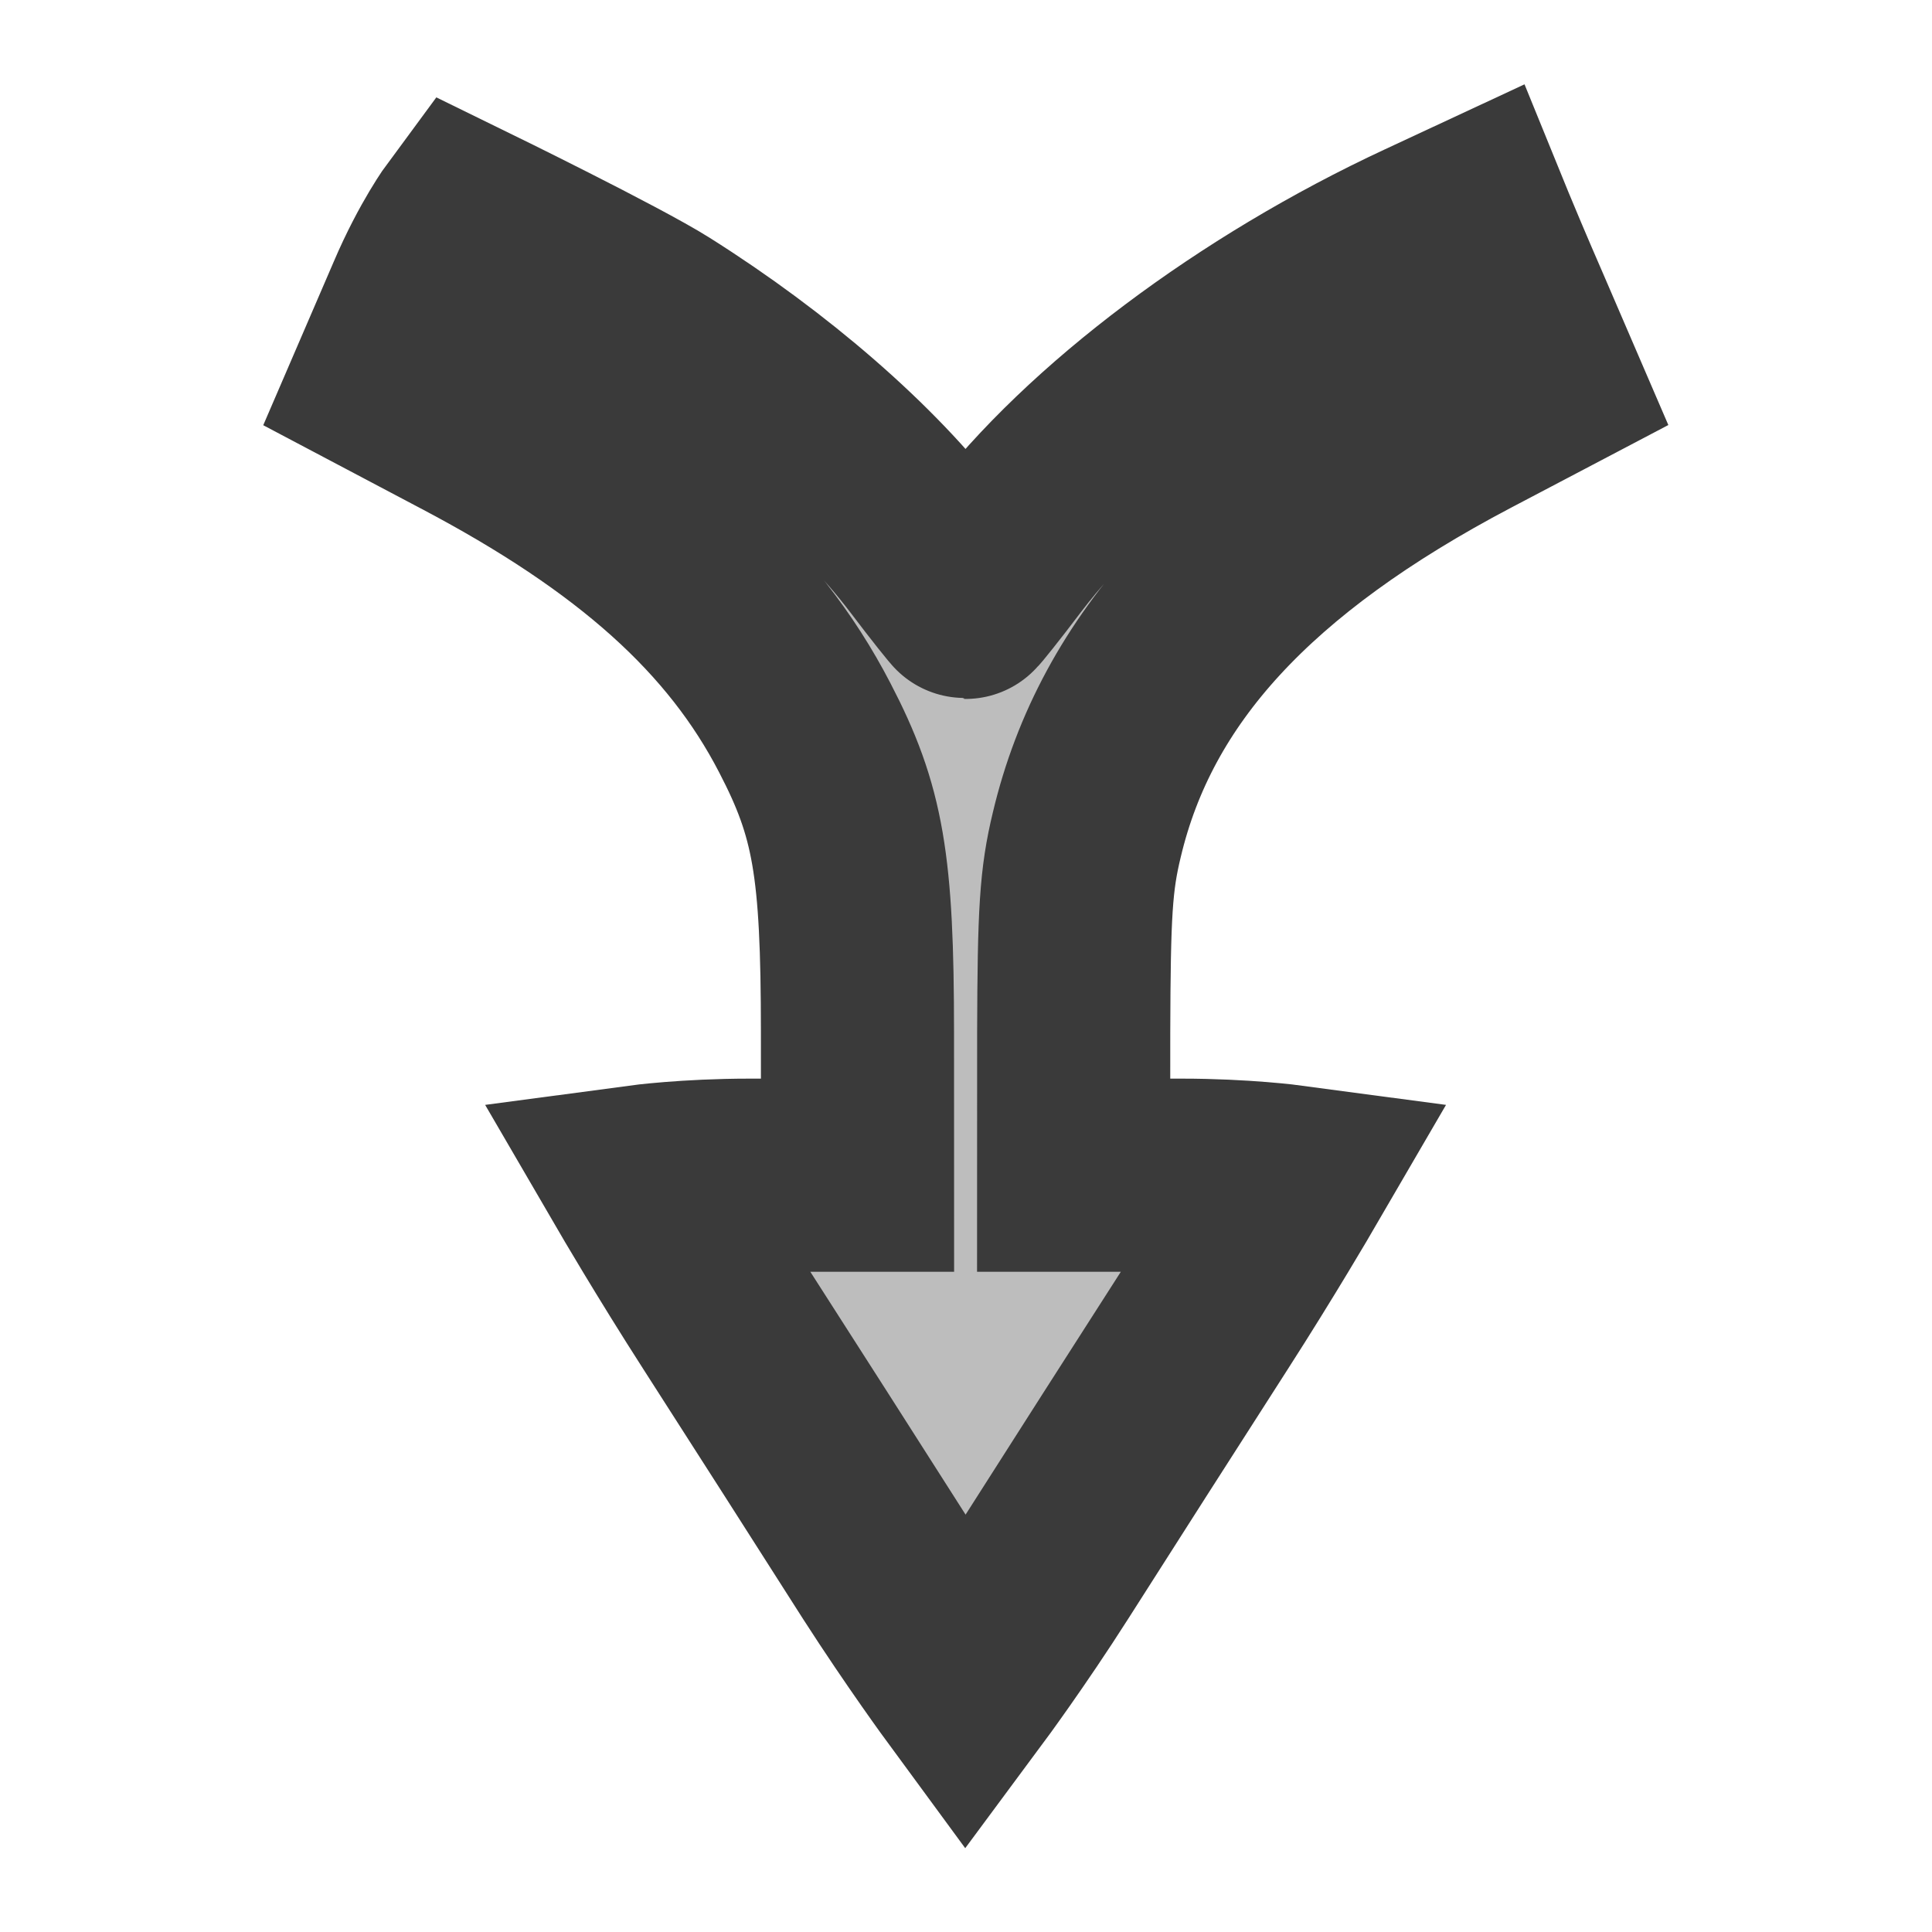 <?xml version="1.0" encoding="UTF-8" standalone="no"?>
<svg
   width="20"
   height="20"
   viewBox="0 0 5.292 5.292"
   version="1.1"
   id="svg8"
   inkscape:version="1.4 (86a8ad7, 2024-10-11)"
   sodipodi:docname="HydraOpMerge.svg"
   inkscape:export-filename="..\HydraOpMerge.png"
   inkscape:export-xdpi="384"
   inkscape:export-ydpi="384"
   xmlns:inkscape="http://www.inkscape.org/namespaces/inkscape"
   xmlns:sodipodi="http://sodipodi.sourceforge.net/DTD/sodipodi-0.dtd"
   xmlns="http://www.w3.org/2000/svg"
   xmlns:svg="http://www.w3.org/2000/svg"
   xmlns:rdf="http://www.w3.org/1999/02/22-rdf-syntax-ns#"
   xmlns:cc="http://creativecommons.org/ns#"
   xmlns:dc="http://purl.org/dc/elements/1.1/">
  <defs
     id="defs2" />
  <sodipodi:namedview
     id="base"
     pagecolor="#ffffff"
     bordercolor="#666666"
     borderopacity="1.0"
     inkscape:pageopacity="0.0"
     inkscape:pageshadow="2"
     inkscape:zoom="31.127883"
     inkscape:cx="9.1718412"
     inkscape:cy="9.2842806"
     inkscape:document-units="px"
     inkscape:current-layer="svg8"
     showgrid="false"
     units="px"
     inkscape:window-width="1920"
     inkscape:window-height="1009"
     inkscape:window-x="3832"
     inkscape:window-y="449"
     inkscape:window-maximized="1"
     showguides="true"
     inkscape:guide-bbox="true"
     inkscape:document-rotation="0"
     inkscape:showpageshadow="2"
     inkscape:pagecheckerboard="0"
     inkscape:deskcolor="#d1d1d1" />
  <g
     inkscape:label="Layer 1"
     inkscape:groupmode="layer"
     id="layer1"
     transform="translate(0,-291.708)"
     style="display:inline">
    <path
       style="fill:#000000;stroke-width:0.265"
       d=""
       id="path4593"
       inkscape:connector-curvature="0" />
    <path
       sodipodi:nodetypes="ccccsccsccscsccscccccccccscccc"
       id="path877"
       d="m 4.052,292.336 c 0.009,0.022 0.052,0.125 0.097,0.228 l 0.081,0.188 -0.215,0.113 c -0.6,0.316 -0.93,0.674 -1.038,1.129 -0.03,0.124 -0.035,0.213 -0.036,0.541 l -1.355e-4,0.392 h 0.296 c 0.169,0 0.296,0.017 0.296,0.017 0,0 -0.103,0.177 -0.229,0.373 -0.126,0.196 -0.322,0.503 -0.436,0.682 -0.114,0.179 -0.223,0.326 -0.223,0.326 0,0 -0.108,-0.147 -0.223,-0.326 -0.114,-0.179 -0.31,-0.486 -0.436,-0.682 -0.126,-0.196 -0.229,-0.373 -0.229,-0.373 0,0 0.127,-0.017 0.296,-0.017 h 0.296 l -1.357e-4,-0.392 c -1.352e-4,-0.458 -0.025,-0.604 -0.144,-0.833 -0.17,-0.329 -0.458,-0.588 -0.932,-0.837 l -0.212,-0.112 0.097,-0.225 c 0.059,-0.138 0.119,-0.219 0.119,-0.219 0,0 0.407,0.199 0.526,0.274 0.303,0.191 0.571,0.424 0.736,0.641 0.056,0.074 0.104,0.134 0.106,0.134 0.002,0 0.05,-0.06 0.106,-0.134 0.243,-0.319 0.679,-0.646 1.154,-0.867 l 0.131,-0.061 z"
       style="fill:#bdbdbd;fill-opacity:1;stroke:#3a3a3a;stroke-width:0.529;stroke-miterlimit:4;stroke-dasharray:none;stroke-opacity:1;paint-order:stroke markers fill" />
  </g>
</svg>
